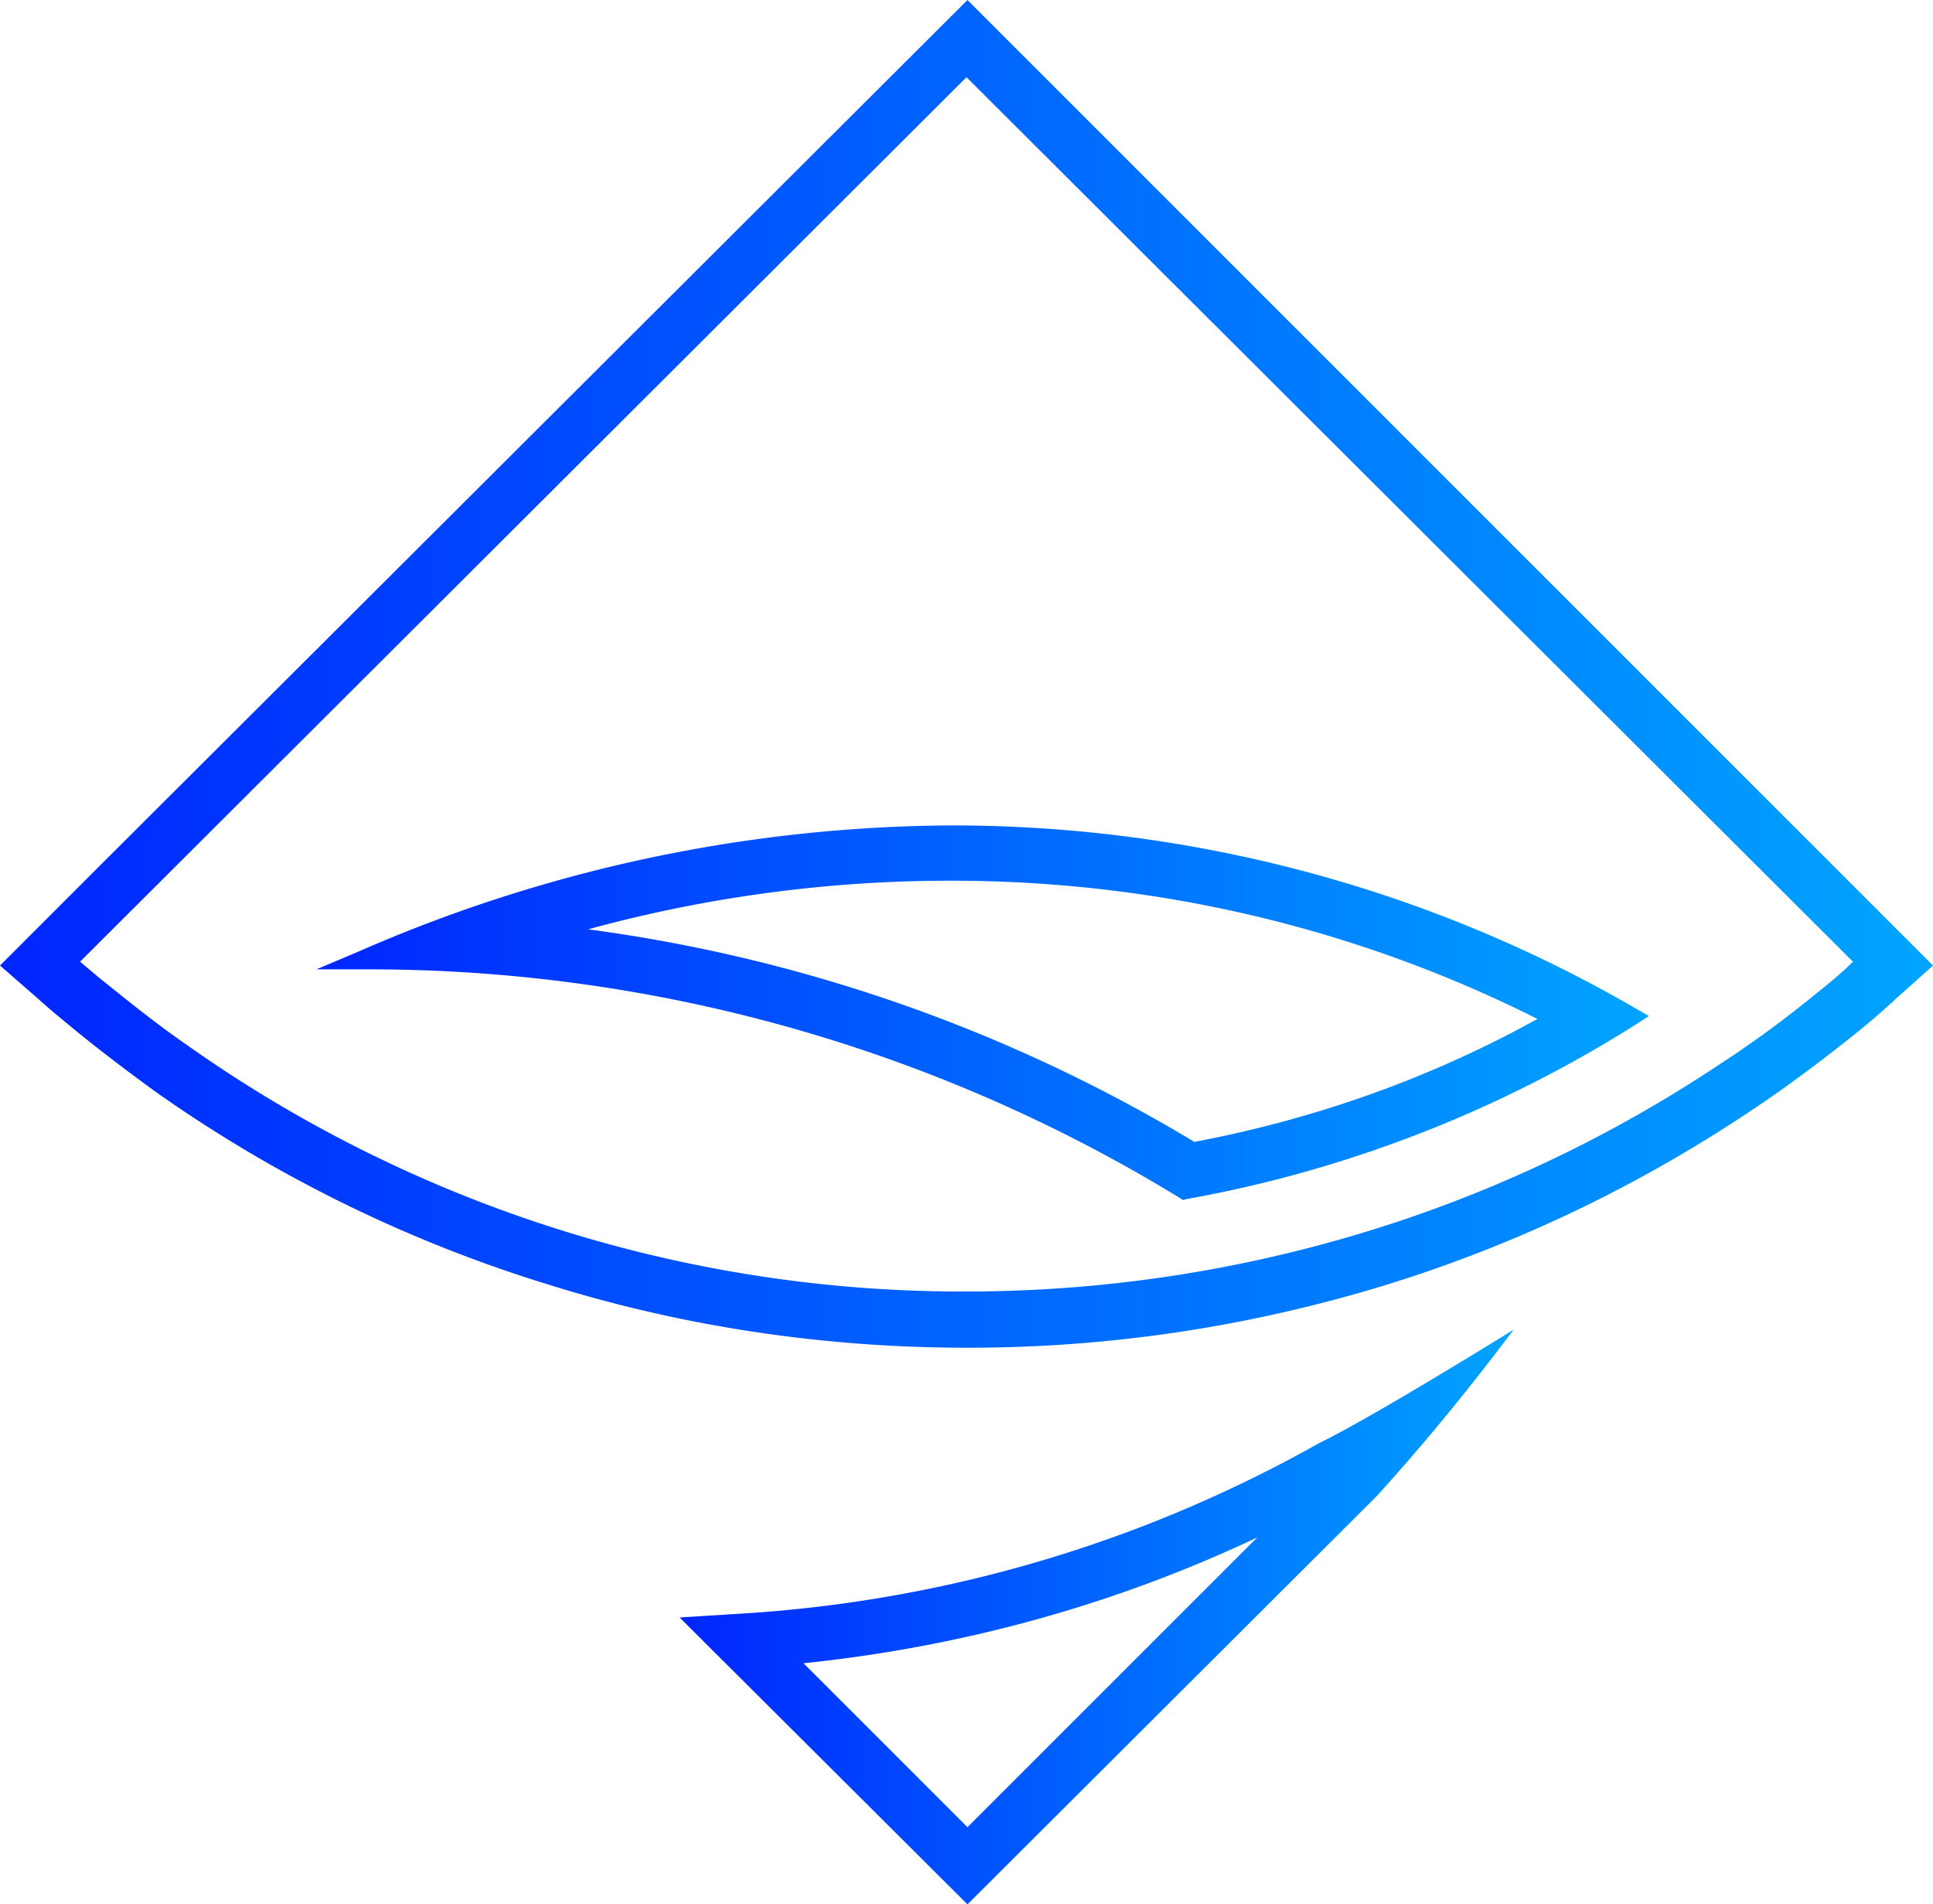 <svg xmlns="http://www.w3.org/2000/svg" xmlns:xlink="http://www.w3.org/1999/xlink" width="2000" height="1970"><defs><linearGradient id="a" x2="2000" gradientUnits="userSpaceOnUse"><stop stop-color="#0025ff"/><stop offset="1" stop-color="#00a4ff"/></linearGradient><linearGradient id="b" x1="327.42" x2="1706.11" xlink:href="#a"/><linearGradient id="c" x1="703.16" x2="1566.08" xlink:href="#a"/></defs><path d="M1001 15L109.47 904.36 0 1013.8l38.46 33.52c8.88 7.89 17.75 15.78 27.61 23.66 30.57 25.64 63.12 50.29 95.66 73.95a1435.64 1435.64 0 0 0 403.35 198.18c141 44.37 288 66.06 435.9 66.06a1466.47 1466.47 0 0 0 347.14-41.41c163.71-39.44 318.54-107.47 459.57-201.14 34.52-22.68 69-48.31 101.58-73.95 18.74-14.79 36.49-29.58 53.25-45.36l37.48-33.51zm873.77 1031.34a1117.5 1117.5 0 0 1-97.63 71 1393.14 1393.14 0 0 1-441.81 193.25A1416.35 1416.35 0 0 1 1001 1351a1389 1389 0 0 1-806.71-254.38c-31.56-21.69-62.13-46.34-92.7-71l-18.74-15.78L1000 94.86l917.16 915c-12.82 12.82-27.61 24.65-42.41 36.48z" transform="translate(0 -15)" fill="url(#a)"/><path d="M371.79 999l-44.38 18.73h54.24a1606.63 1606.63 0 0 1 839.25 236.64l3 2 3.94-1a1299.78 1299.78 0 0 0 464.5-180.44l13.81-8.87-13.81-7.89c-214-124.23-458.58-189.31-707.1-189.31A1546.05 1546.05 0 0 0 371.79 999zm863.91 197.2a1634.05 1634.05 0 0 0-627.22-219.86 1420.2 1420.2 0 0 1 375.74-50.29c211 0 418.15 48.31 606.51 143-110.45 61.13-229.78 103.53-355 127.19z" transform="translate(0 -15)" fill="url(#b)"/><path d="M1566.08 1390.45s-146 90.71-201.18 117.33a1391.05 1391.05 0 0 1-598.62 176.49l-63.12 3.94L1001 1985l423.08-422c50.28-55.22 97.62-113.39 142-172.55m-734.71 345.1c162.72-16.76 321.5-60.15 469.43-130.15L1001 1905.14" transform="translate(0 -15)" fill="url(#c)"/></svg>